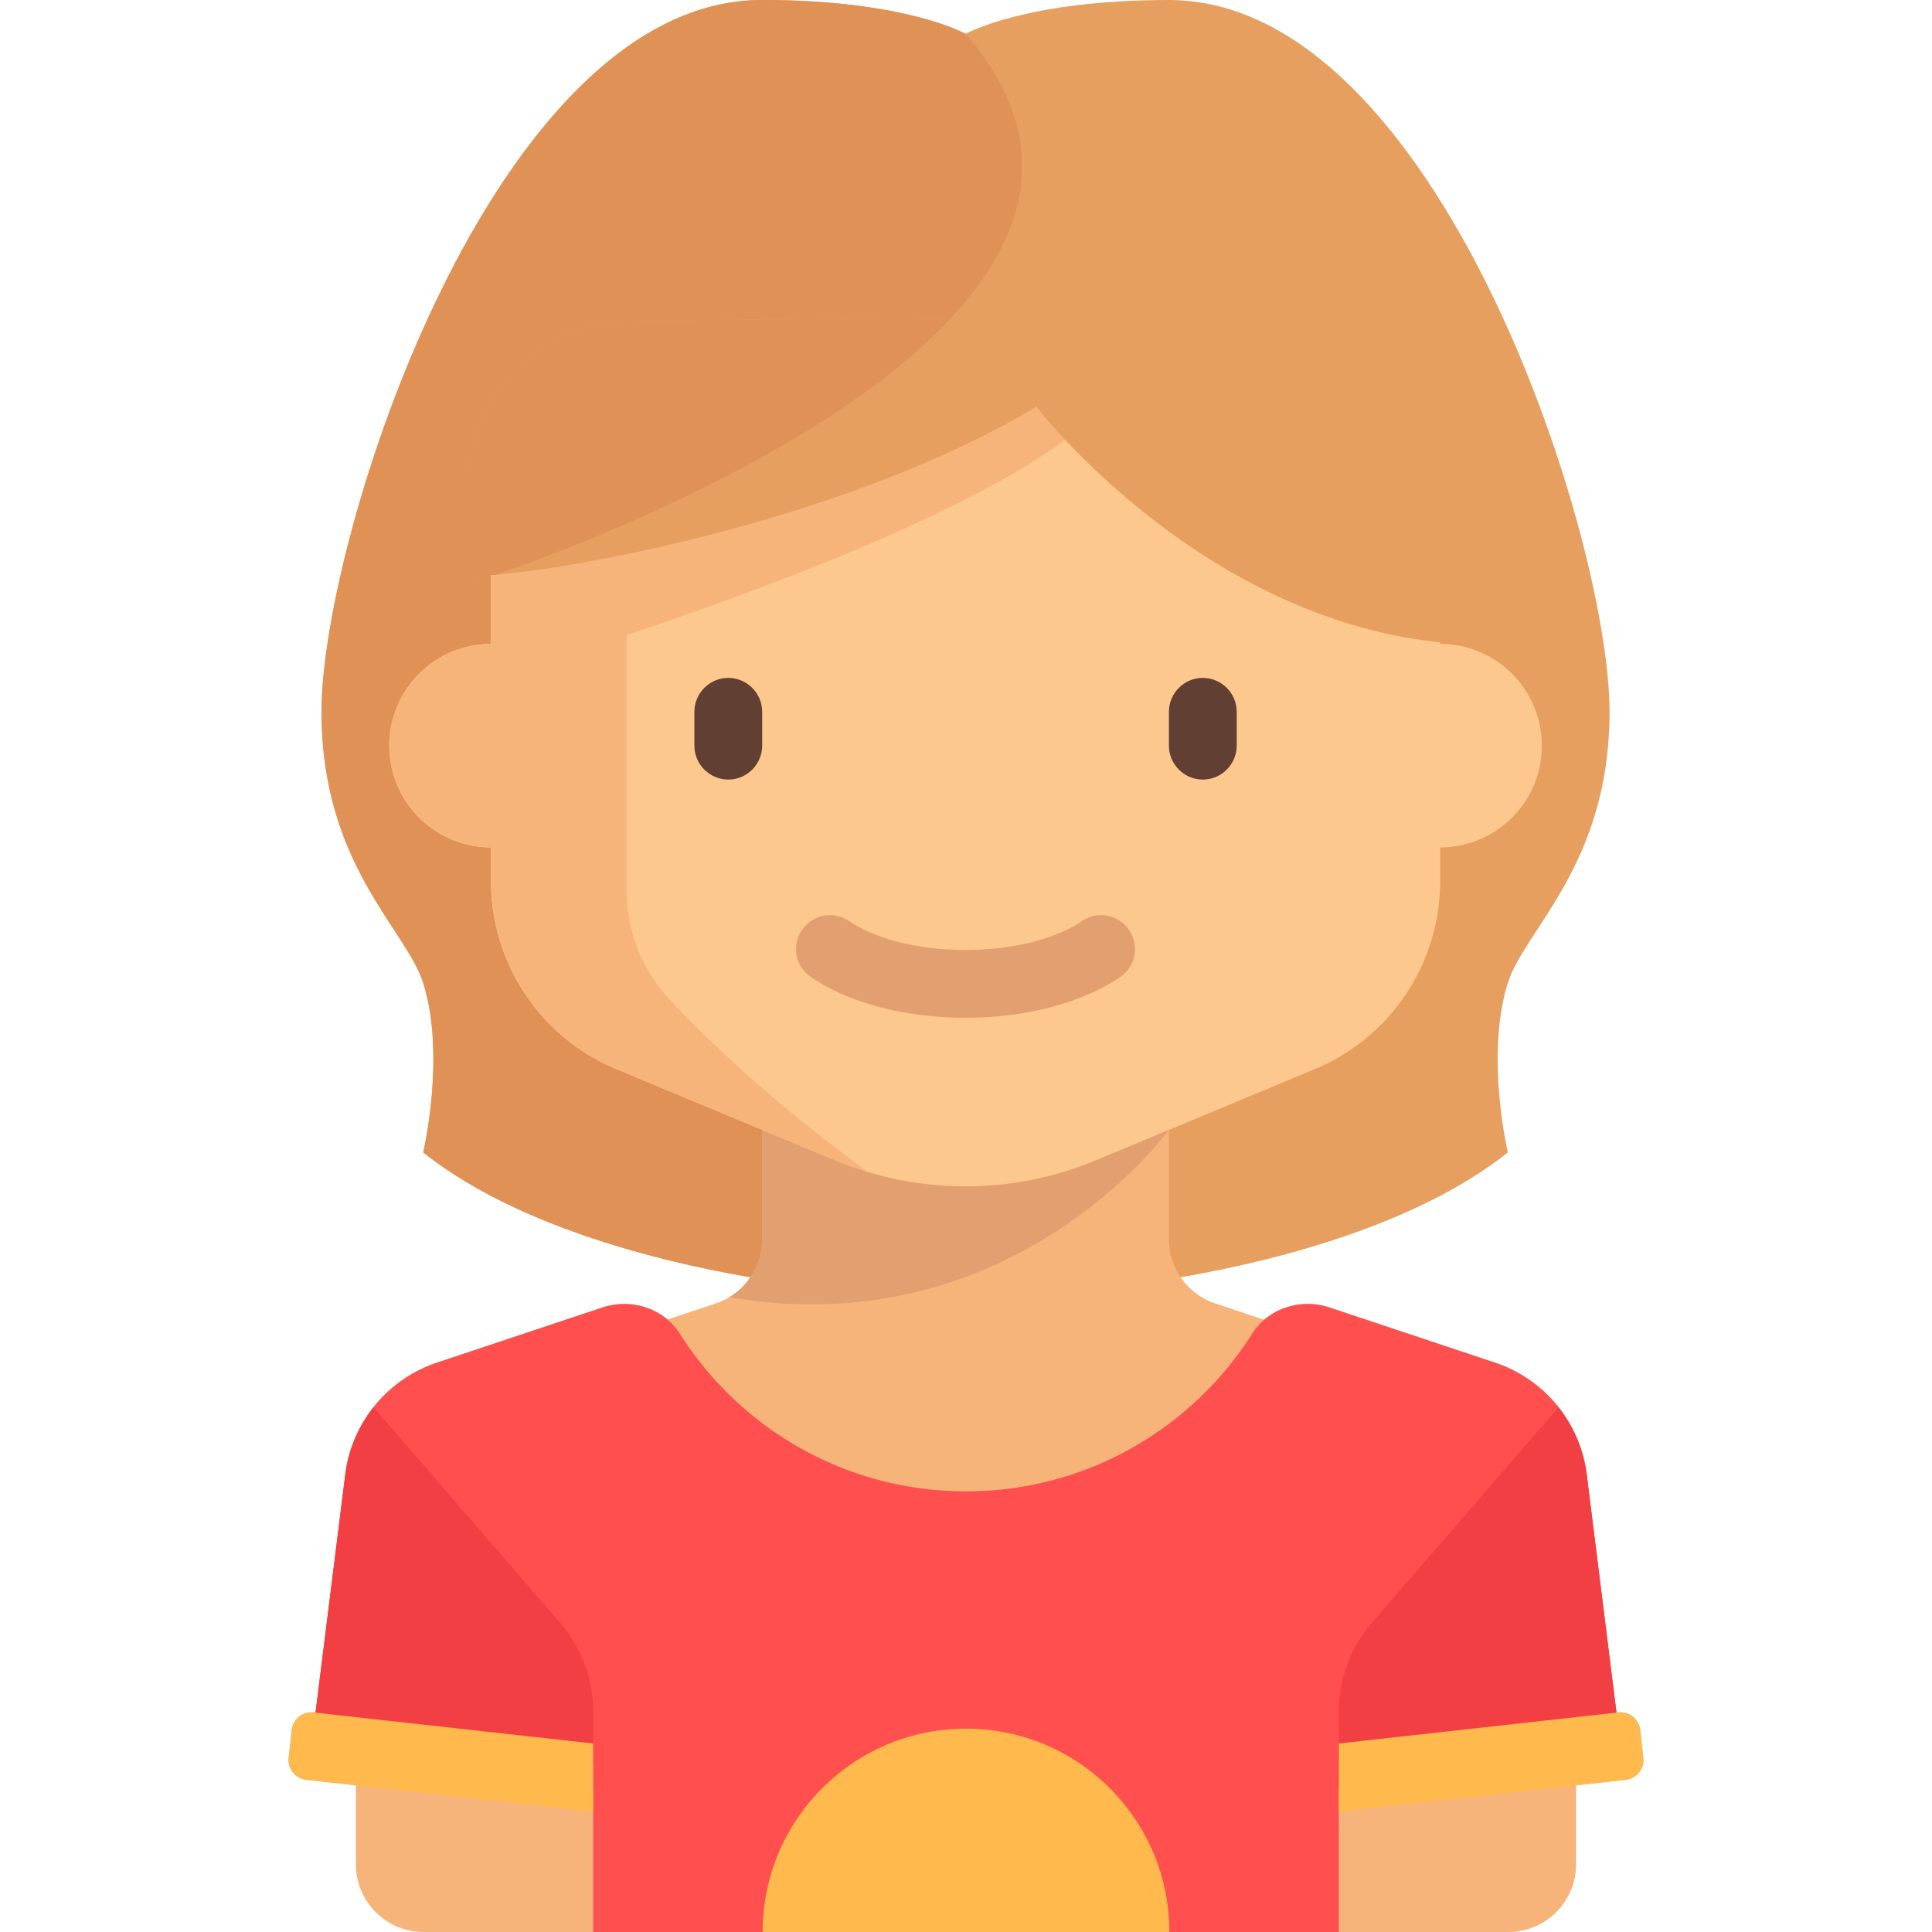 <svg xmlns="http://www.w3.org/2000/svg" viewBox="0 0 456.001 456.001"><path d="M379.893 168c0-41.334-40.667-168-104-168-34 0-48 8-48 8s-14-8-48-8c-63.334 0-104 126.667-104 168 0 36 20 51.333 24 64 5.405 17.117 0 40 0 40 34 27 96 32 96 32h64s62-5 96-32c0 0-5.405-22.883 0-40 4-12.667 24-28 24-64z" fill="#e69f5f"/><path d="M75.892 168c0 36 20 51.333 24 64 5.405 17.117 0 40 0 40 34 27 96 32 96 32l17.709-11.068c-.326-38.588-1.708-84.932-1.708-84.932l-96-72s174-56.667 112-128c0 0-14-8-48-8C116.559 0 75.892 126.667 75.892 168z" fill="#e09156"/><path d="M387.863 414.878l-.726-6.536a4.709 4.709 0 0 0-5.201-4.161l-.407.045-7.027-56.214a32.001 32.001 0 0 0-21.634-26.389l-39.047-13.016c-5.375-1.792-11.273-.644-15.409 2.9l-11.579-3.86a16 16 0 0 1-10.94-15.179v-25.802l34.461-14.359a48 48 0 0 0 29.539-44.308v-8c13.255 0 24-10.745 24-24s-10.745-24-24-24v-16c0-22.092-17.909-40-40-40h-144c-22.092 0-40 17.909-40 40v16c-13.255 0-24 10.745-24 24s10.745 24 24 24v8a48 48 0 0 0 29.538 44.308l34.462 14.359v25.801a16 16 0 0 1-10.94 15.179l-11.425 3.808c-4.133-3.503-9.999-4.631-15.348-2.848l-39.047 13.016a32.001 32.001 0 0 0-21.634 26.389l-7.027 56.214-.407-.045a4.711 4.711 0 0 0-5.202 4.161l-.726 6.536a4.71 4.71 0 0 0 4.161 5.201l11.702 1.3V440c0 8.837 7.164 16 16 16h256c8.837 0 16-7.163 16-16v-18.621l11.702-1.3a4.71 4.71 0 0 0 4.161-5.201z" fill="#f6b47b"/><path d="M179.893 266.667v25.801a15.995 15.995 0 0 1-7.752 13.701c66.923 11.563 103.75-39.499 103.752-39.503l-96 .001z" fill="#e2a071"/><path d="M339.893 152v-16c0-22.092-17.909-40-40-40h-144c-22.092 0-40 17.909-40 40v16c-13.255 0-24 10.745-24 24s10.745 24 24 24v8a48 48 0 0 0 29.538 44.308l51.691 21.538a79.988 79.988 0 0 0 61.539 0l51.694-21.539a48 48 0 0 0 29.539-44.308v-8c13.255 0 24-10.745 24-24-.001-13.254-10.747-23.999-24.001-23.999z" fill="#fdc88e"/><path d="M171.893 184c-4.4 0-8-3.6-8-8v-8c0-4.4 3.6-8 8-8s8 3.6 8 8v8c0 4.4-3.6 8-8 8zM283.892 184c-4.4 0-8-3.6-8-8v-8c0-4.4 3.6-8 8-8s8 3.6 8 8v8c0 4.4-3.6 8-8 8z" fill="#623f33"/><path d="M227.893 240.219c-14.223 0-27.527-3.5-36.5-9.605a7.997 7.997 0 0 1-2.113-11.113c2.48-3.648 7.461-4.598 11.113-2.113 6.289 4.277 16.57 6.832 27.5 6.832s21.211-2.555 27.5-6.832a7.992 7.992 0 0 1 11.113 2.113 7.997 7.997 0 0 1-2.113 11.113c-8.972 6.105-22.277 9.605-36.5 9.605z" fill="#e2a071"/><path d="M247.893 90c-52.333 21.833-132 46-132 46v16c-13.255 0-24 10.745-24 24s10.745 24 24 24v8a48 48 0 0 0 29.538 44.308l51.69 21.538a80.115 80.115 0 0 0 7.727 2.749c-22.756-16.647-37.933-31.207-46.857-40.761-6.514-6.974-10.099-16.186-10.099-25.729v-60.194c100.5-33.66 112-53.91 112-53.91L247.893 90z" fill="#f6b47b"/><path d="M316 456.001v-40h67l-8.499-67.989a32.001 32.001 0 0 0-21.634-26.389l-39.047-13.016c-6.8-2.267-14.45.154-18.291 6.206C281.349 337.157 256.424 352 228.001 352s-53.349-14.844-67.53-37.188c-3.841-6.052-11.491-8.473-18.291-6.206l-39.047 13.016a32.001 32.001 0 0 0-21.634 26.389l-7.609 60.872L140.001 416v40h176v.001z" fill="#ff4f4f"/><path d="M140.001 422.04v-18.106a32.004 32.004 0 0 0-7.813-20.953l-44.019-50.813c-3.552 4.497-5.93 9.93-6.669 15.843l-8.356 66.847c12.723.764 46.567 4.729 66.857 7.182z" fill="#f23f44"/><path d="M140.001 411.507l-65.936-7.326a4.711 4.711 0 0 0-5.202 4.161l-.726 6.536a4.71 4.71 0 0 0 4.161 5.201l67.703 7.523v-16.095z" fill="#ffb94c"/><path d="M316 422.04v-18.106a32.004 32.004 0 0 1 7.813-20.953l44.019-50.813c3.552 4.497 5.93 9.93 6.669 15.843l8.356 66.847c-12.723.764-46.568 4.729-66.857 7.182z" fill="#f23f44"/><path d="M316 411.507l65.936-7.326a4.711 4.711 0 0 1 5.202 4.161l.726 6.536a4.71 4.71 0 0 1-4.161 5.201L316 427.602v-16.095zM227.999 408c-26.51 0-48 21.49-48 48h96c0-26.509-21.489-48-48-48z" fill="#ffb94c"/><path d="M110.892 112.671V136c16.714 0 87.054-12 133.714-40 0 0 40.393 52.667 100.286 56v-40.668c0-20.564-17.516-37.182-38.997-36.998l-156.697 1.339c-21.21.181-38.306 16.692-38.306 36.998z" fill="#e69f5f"/><path d="M149.2 75.673c-21.211.181-38.307 16.693-38.307 36.998V136c1.54 0 3.538-.103 5.928-.31 8.631-2.913 75.731-26.331 107.655-60.661l-75.276.644z" fill="#e09156"/></svg>